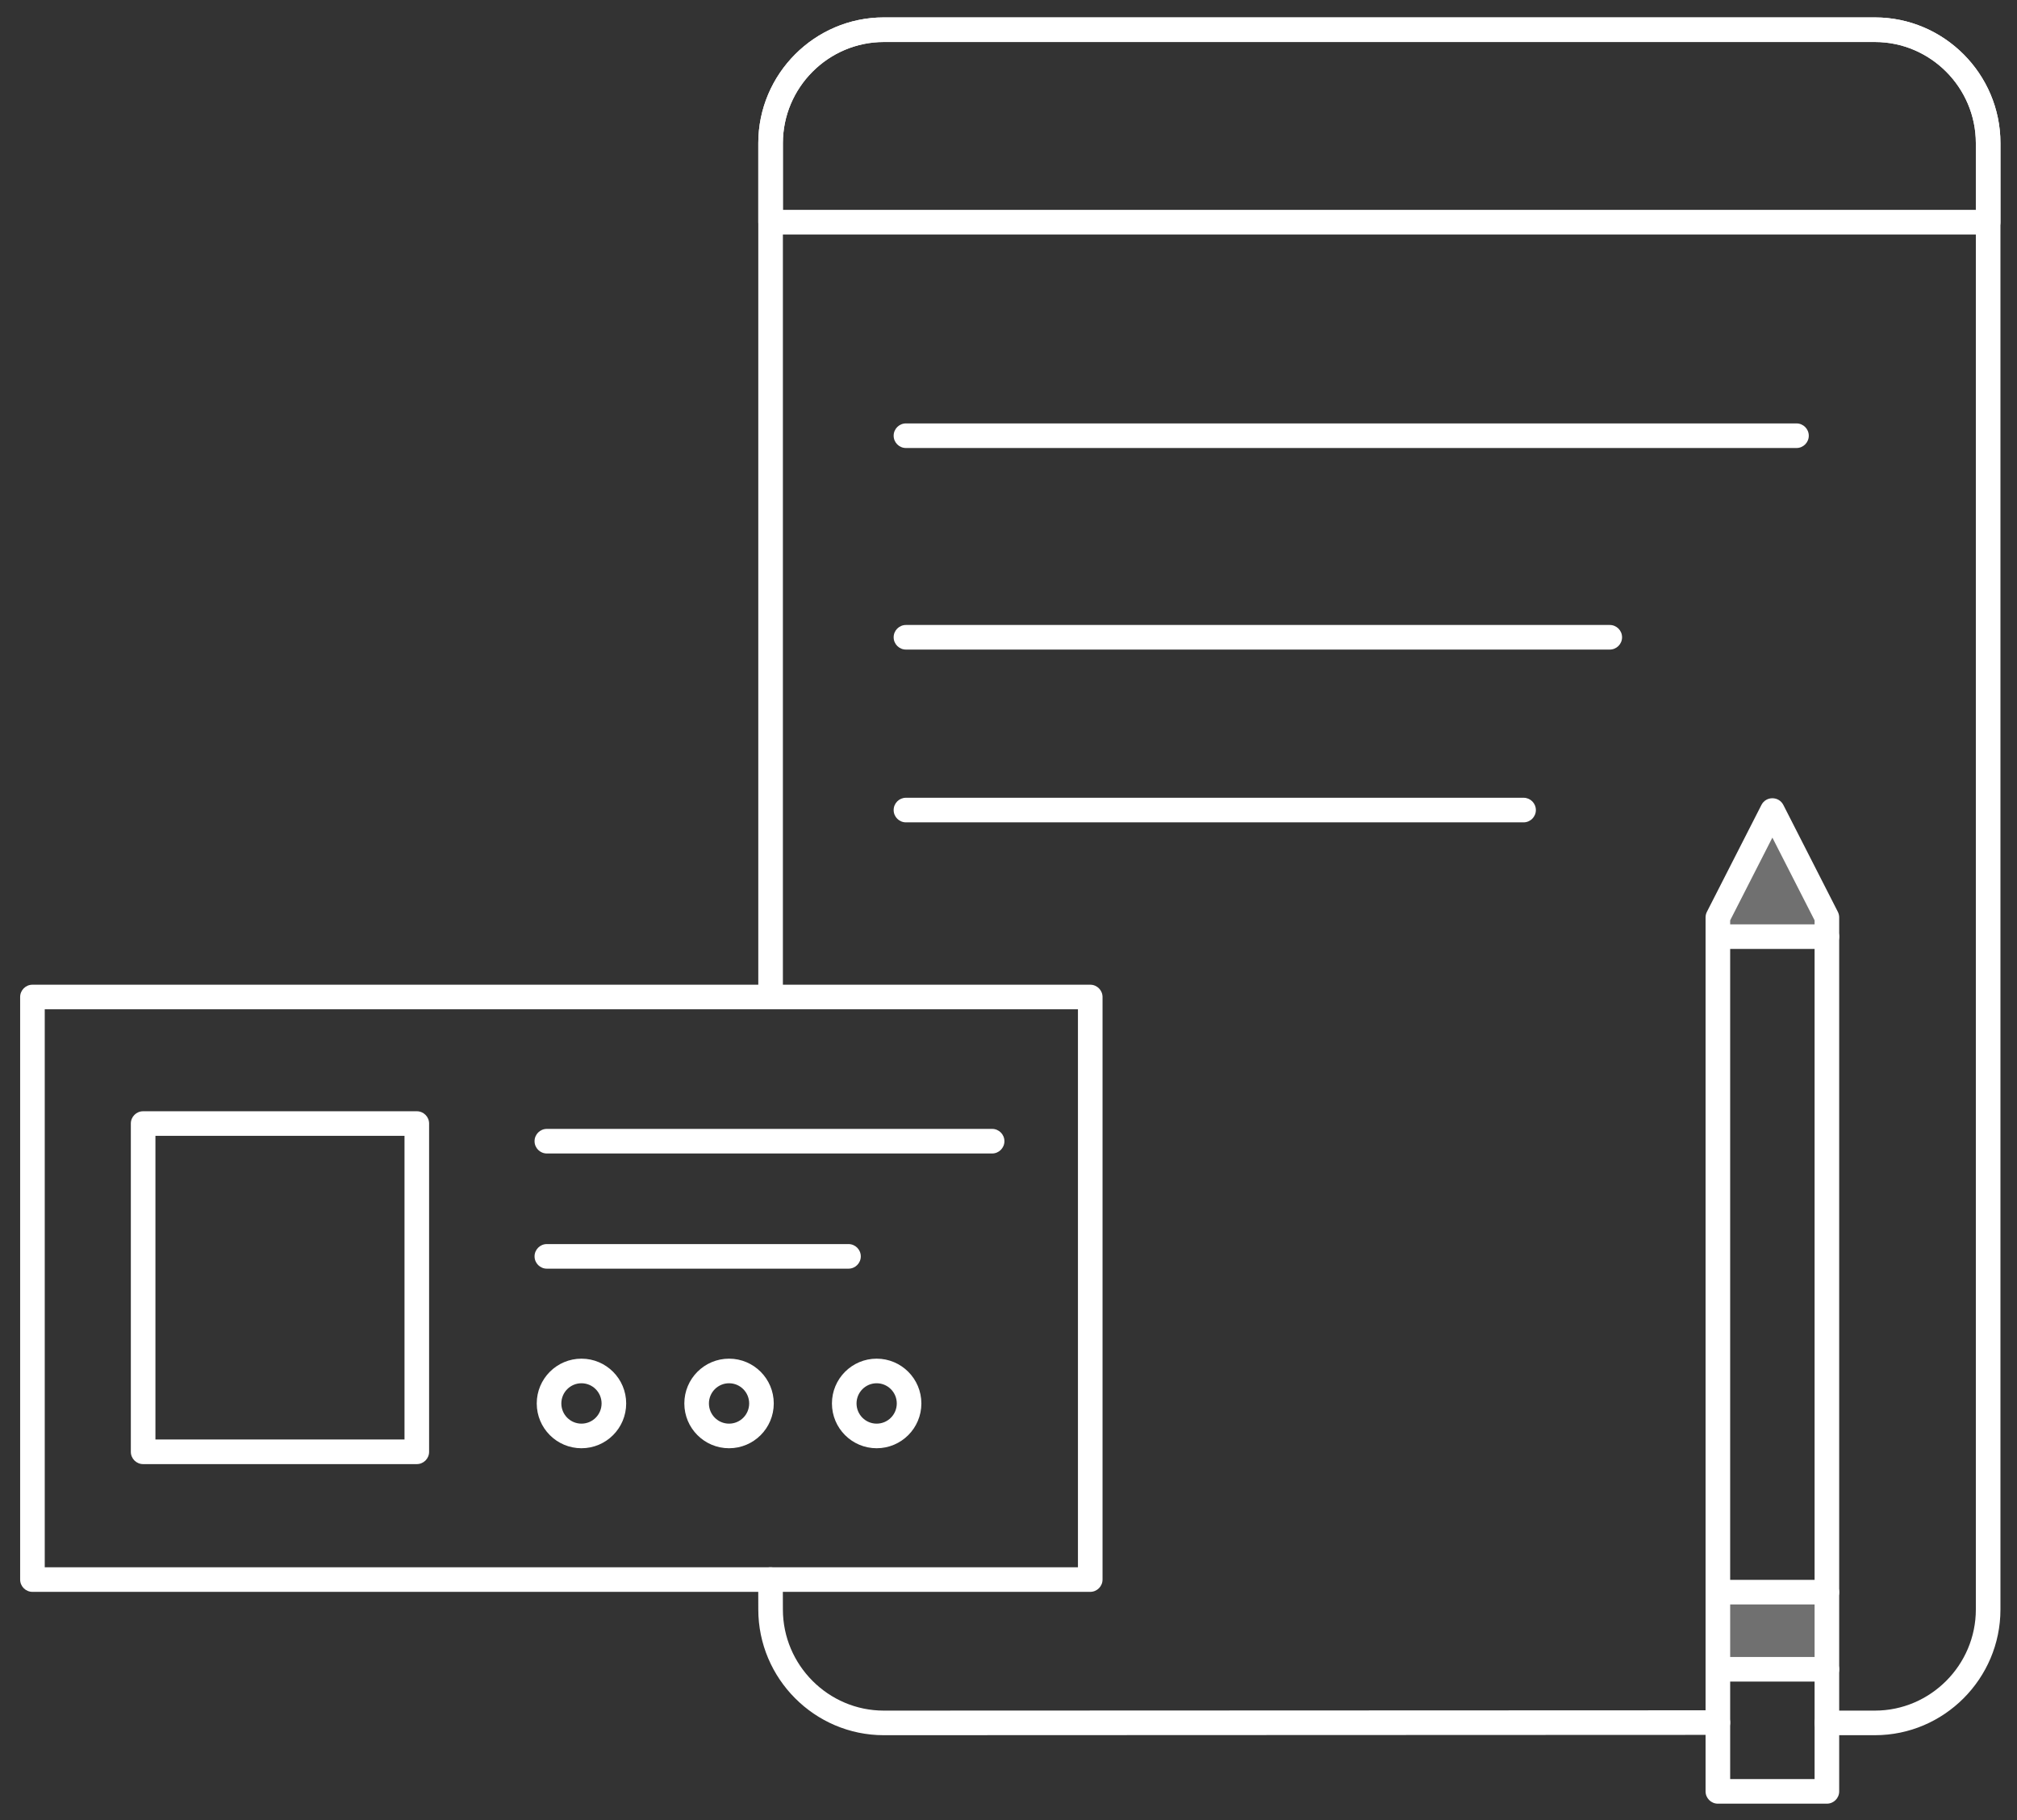 <?xml version="1.0" encoding="UTF-8"?>
<svg width="82px" height="74px" viewBox="0 0 82 74" version="1.1" xmlns="http://www.w3.org/2000/svg" xmlns:xlink="http://www.w3.org/1999/xlink">
    <rect x="0" y="0" width="82" height="74" fill="#333333" stroke="none"/>
    <!-- Generator: Sketch 48.2 (47327) - http://www.bohemiancoding.com/sketch -->
    <title>branding-icon</title>
    <desc>Created with Sketch.</desc>
    <defs></defs>
    <g id="v2" stroke="none" stroke-width="1" fill="none" fill-rule="evenodd" transform="translate(-762, -415)">
        <g id="Group-19" transform="translate(-7, 0)">
            <g id="Group-18" transform="translate(421, 252)">
                <g id="Group-21" transform="translate(0, 137)">
                    <g id="Group-15" transform="translate(319, 0)">
                        <g id="Group-11" transform="translate(29, 26)">
                            <g id="branding-icon">
                                <path d="M69.839,70.036 L35.928,70.049 C33.398,70.049 31.328,67.973 31.328,65.437 L31.325,64.222" id="Shape" stroke="#FFFFFF" stroke-linecap="round" stroke-linejoin="round"></path>
                                <path d="M31.828,40.533 C31.828,40.809 31.604,41.033 31.328,41.033 C31.051,41.033 30.828,40.809 30.828,40.533 L30.828,5.819 C30.828,3.007 33.121,0.708 35.928,0.708 L76.226,0.708 C79.033,0.708 81.327,3.007 81.327,5.819 L81.327,65.437 C81.327,68.249 79.033,70.549 76.226,70.549 L74.269,70.549 C73.993,70.549 73.769,70.325 73.769,70.049 C73.769,69.772 73.993,69.549 74.269,69.549 L76.226,69.549 C78.48,69.549 80.327,67.698 80.327,65.437 L80.327,5.819 C80.327,3.559 78.48,1.708 76.226,1.708 L35.928,1.708 C33.674,1.708 31.828,3.559 31.828,5.819 L31.828,40.533 Z" id="Shape" fill="#FFFFFF" fill-rule="nonzero"></path>
                                <path d="M31.328,9.033 L31.328,5.819 C31.328,3.283 33.398,1.208 35.928,1.208 L76.226,1.208 C78.756,1.208 80.827,3.283 80.827,5.819 L80.827,9.033 L31.328,9.033 Z" id="Shape" opacity="0.3" fill-rule="nonzero"></path>
                                <path d="M31.828,8.533 L80.327,8.533 L80.327,5.819 C80.327,3.559 78.48,1.708 76.226,1.708 L35.928,1.708 C33.674,1.708 31.828,3.559 31.828,5.819 L31.828,8.533 Z M30.828,9.033 L30.828,5.819 C30.828,3.007 33.121,0.708 35.928,0.708 L76.226,0.708 C79.033,0.708 81.327,3.007 81.327,5.819 L81.327,9.033 C81.327,9.309 81.103,9.533 80.827,9.533 L31.328,9.533 C31.051,9.533 30.828,9.309 30.828,9.033 Z" id="Shape" fill="#FFFFFF" fill-rule="nonzero"></path>
                                <path d="M36.831,18.215 C36.555,18.215 36.331,17.991 36.331,17.715 C36.331,17.439 36.555,17.215 36.831,17.215 L73.035,17.215 C73.311,17.215 73.535,17.439 73.535,17.715 C73.535,17.991 73.311,18.215 73.035,18.215 L36.831,18.215 Z" id="Shape" fill="#FFFFFF" fill-rule="nonzero"></path>
                                <path d="M36.831,33.435 C36.555,33.435 36.331,33.211 36.331,32.935 C36.331,32.658 36.555,32.435 36.831,32.435 L61.94,32.435 C62.216,32.435 62.44,32.658 62.44,32.935 C62.44,33.211 62.216,33.435 61.94,33.435 L36.831,33.435 Z" id="Shape" fill="#FFFFFF" fill-rule="nonzero"></path>
                                <path d="M36.831,26.41 C36.555,26.41 36.331,26.186 36.331,25.91 C36.331,25.634 36.555,25.41 36.831,25.41 L65.444,25.41 C65.72,25.41 65.944,25.634 65.944,25.91 C65.944,26.186 65.72,26.41 65.444,26.41 L36.831,26.41 Z" id="Shape" fill="#FFFFFF" fill-rule="nonzero"></path>
                                <g id="Group" transform="translate(69.321, 37.61)" stroke="#3D6CB4" stroke-linecap="round" stroke-linejoin="round" stroke-width="0.584">
                                    <path d="M0.518,0.473 L4.949,0.473" id="Shape"></path>
                                    <path d="M0.518,30.259 L4.949,30.259" id="Shape"></path>
                                    <path d="M0.518,27.124 L4.949,27.124" id="Shape"></path>
                                </g>
                                <rect id="Rectangle-path" fill="#FFFFFF" fill-rule="nonzero" opacity="0.3" x="69.839" y="64.733" width="4.431" height="3.135"></rect>
                                <path d="M69.839,38.082 L74.271,38.082" id="Shape" stroke="#FFFFFF" stroke-width="0.584" stroke-linecap="round" stroke-linejoin="round"></path>
                                <path d="M73.771,37.419 L72.055,34.055 L70.339,37.419 L70.339,72.333 L73.771,72.333 L73.771,37.419 Z M74.271,73.333 L69.839,73.333 C69.563,73.333 69.339,73.109 69.339,72.833 L69.339,37.299 C69.339,37.22 69.358,37.142 69.394,37.071 L71.61,32.727 C71.795,32.364 72.315,32.364 72.501,32.727 L74.716,37.071 C74.752,37.142 74.771,37.22 74.771,37.299 L74.771,72.833 C74.771,73.109 74.547,73.333 74.271,73.333 Z" id="Shape" fill="#FFFFFF" fill-rule="nonzero"></path>
                                <path d="M69.839,67.869 L74.271,67.869" id="Shape" stroke="#FFFFFF" stroke-width="0.584" stroke-linecap="round" stroke-linejoin="round"></path>
                                <path d="M69.839,64.733 L74.271,64.733" id="Shape" stroke="#FFFFFF" stroke-width="0.584" stroke-linecap="round" stroke-linejoin="round"></path>
                                <polygon id="Shape" fill="#FFFFFF" fill-rule="nonzero" opacity="0.3" points="74.271 38.082 69.839 38.082 69.839 37.299 72.055 32.955 74.271 37.299"></polygon>
                                <path d="M69.839,38.582 C69.563,38.582 69.339,38.358 69.339,38.082 C69.339,37.806 69.563,37.582 69.839,37.582 L74.271,37.582 C74.547,37.582 74.771,37.806 74.771,38.082 C74.771,38.358 74.547,38.582 74.271,38.582 L69.839,38.582 Z" id="Shape" fill="#FFFFFF" fill-rule="nonzero"></path>
                                <path d="M69.839,68.369 C69.563,68.369 69.339,68.145 69.339,67.869 C69.339,67.593 69.563,67.369 69.839,67.369 L74.271,67.369 C74.547,67.369 74.771,67.593 74.771,67.869 C74.771,68.145 74.547,68.369 74.271,68.369 L69.839,68.369 Z" id="Shape" fill="#FFFFFF" fill-rule="nonzero"></path>
                                <path d="M69.839,65.233 C69.563,65.233 69.339,65.01 69.339,64.733 C69.339,64.457 69.563,64.233 69.839,64.233 L74.271,64.233 C74.547,64.233 74.771,64.457 74.771,64.733 C74.771,65.01 74.547,65.233 74.271,65.233 L69.839,65.233 Z" id="Shape" fill="#FFFFFF" fill-rule="nonzero"></path>
                                <path d="M1.819,41.036 L1.819,63.721 L43.823,63.721 L43.823,41.036 L1.819,41.036 Z M1.319,40.036 L44.323,40.036 C44.599,40.036 44.823,40.26 44.823,40.536 L44.823,64.221 C44.823,64.497 44.599,64.721 44.323,64.721 L1.319,64.721 C1.043,64.721 0.819,64.497 0.819,64.221 L0.819,40.536 C0.819,40.26 1.043,40.036 1.319,40.036 Z" id="Rectangle-path" fill="#FFFFFF" fill-rule="nonzero"></path>
                                <rect id="Rectangle-path" opacity="0.3" fill-rule="nonzero" x="5.819" y="45.681" width="11.126" height="13.346"></rect>
                                <path d="M6.319,46.181 L6.319,58.527 L16.445,58.527 L16.445,46.181 L6.319,46.181 Z M5.819,45.181 L16.945,45.181 C17.221,45.181 17.445,45.405 17.445,45.681 L17.445,59.027 C17.445,59.303 17.221,59.527 16.945,59.527 L5.819,59.527 C5.543,59.527 5.319,59.303 5.319,59.027 L5.319,45.681 C5.319,45.405 5.543,45.181 5.819,45.181 Z" id="Rectangle-path" fill="#FFFFFF" fill-rule="nonzero"></path>
                                <path d="M22.232,46.898 C21.956,46.898 21.732,46.674 21.732,46.398 C21.732,46.122 21.956,45.898 22.232,45.898 L40.334,45.898 C40.61,45.898 40.834,46.122 40.834,46.398 C40.834,46.674 40.61,46.898 40.334,46.898 L22.232,46.898 Z" id="Shape" fill="#FFFFFF" fill-rule="nonzero"></path>
                                <path d="M22.232,51.581 C21.956,51.581 21.732,51.357 21.732,51.081 C21.732,50.805 21.956,50.581 22.232,50.581 L34.495,50.581 C34.771,50.581 34.995,50.805 34.995,51.081 C34.995,51.357 34.771,51.581 34.495,51.581 L22.232,51.581 Z" id="Shape" fill="#FFFFFF" fill-rule="nonzero"></path>
                                <path d="M23.639,58.882 C22.635,58.882 21.821,58.067 21.821,57.061 C21.821,56.056 22.635,55.24 23.639,55.24 C24.643,55.24 25.457,56.056 25.457,57.061 C25.457,58.067 24.643,58.882 23.639,58.882 Z M23.639,57.882 C24.09,57.882 24.457,57.515 24.457,57.061 C24.457,56.607 24.09,56.24 23.639,56.24 C23.187,56.24 22.821,56.607 22.821,57.061 C22.821,57.515 23.187,57.882 23.639,57.882 Z" id="Oval" fill="#FFFFFF" fill-rule="nonzero"></path>
                                <path d="M29.639,58.882 C28.635,58.882 27.821,58.067 27.821,57.061 C27.821,56.056 28.635,55.24 29.639,55.24 C30.644,55.24 31.457,56.056 31.457,57.061 C31.457,58.067 30.644,58.882 29.639,58.882 Z M29.639,57.882 C30.091,57.882 30.457,57.515 30.457,57.061 C30.457,56.607 30.091,56.24 29.639,56.24 C29.188,56.24 28.821,56.607 28.821,57.061 C28.821,57.515 29.188,57.882 29.639,57.882 Z" id="Oval" fill="#FFFFFF" fill-rule="nonzero"></path>
                                <path d="M35.64,58.882 C34.636,58.882 33.822,58.067 33.822,57.061 C33.822,56.056 34.636,55.24 35.64,55.24 C36.644,55.24 37.458,56.056 37.458,57.061 C37.458,58.067 36.644,58.882 35.64,58.882 Z M35.64,57.882 C36.091,57.882 36.458,57.515 36.458,57.061 C36.458,56.607 36.091,56.24 35.64,56.24 C35.189,56.24 34.822,56.607 34.822,57.061 C34.822,57.515 35.189,57.882 35.64,57.882 Z" id="Oval" fill="#FFFFFF" fill-rule="nonzero"></path>
                            </g>
                        </g>
                    </g>
                </g>
            </g>
        </g>
    </g>
</svg>